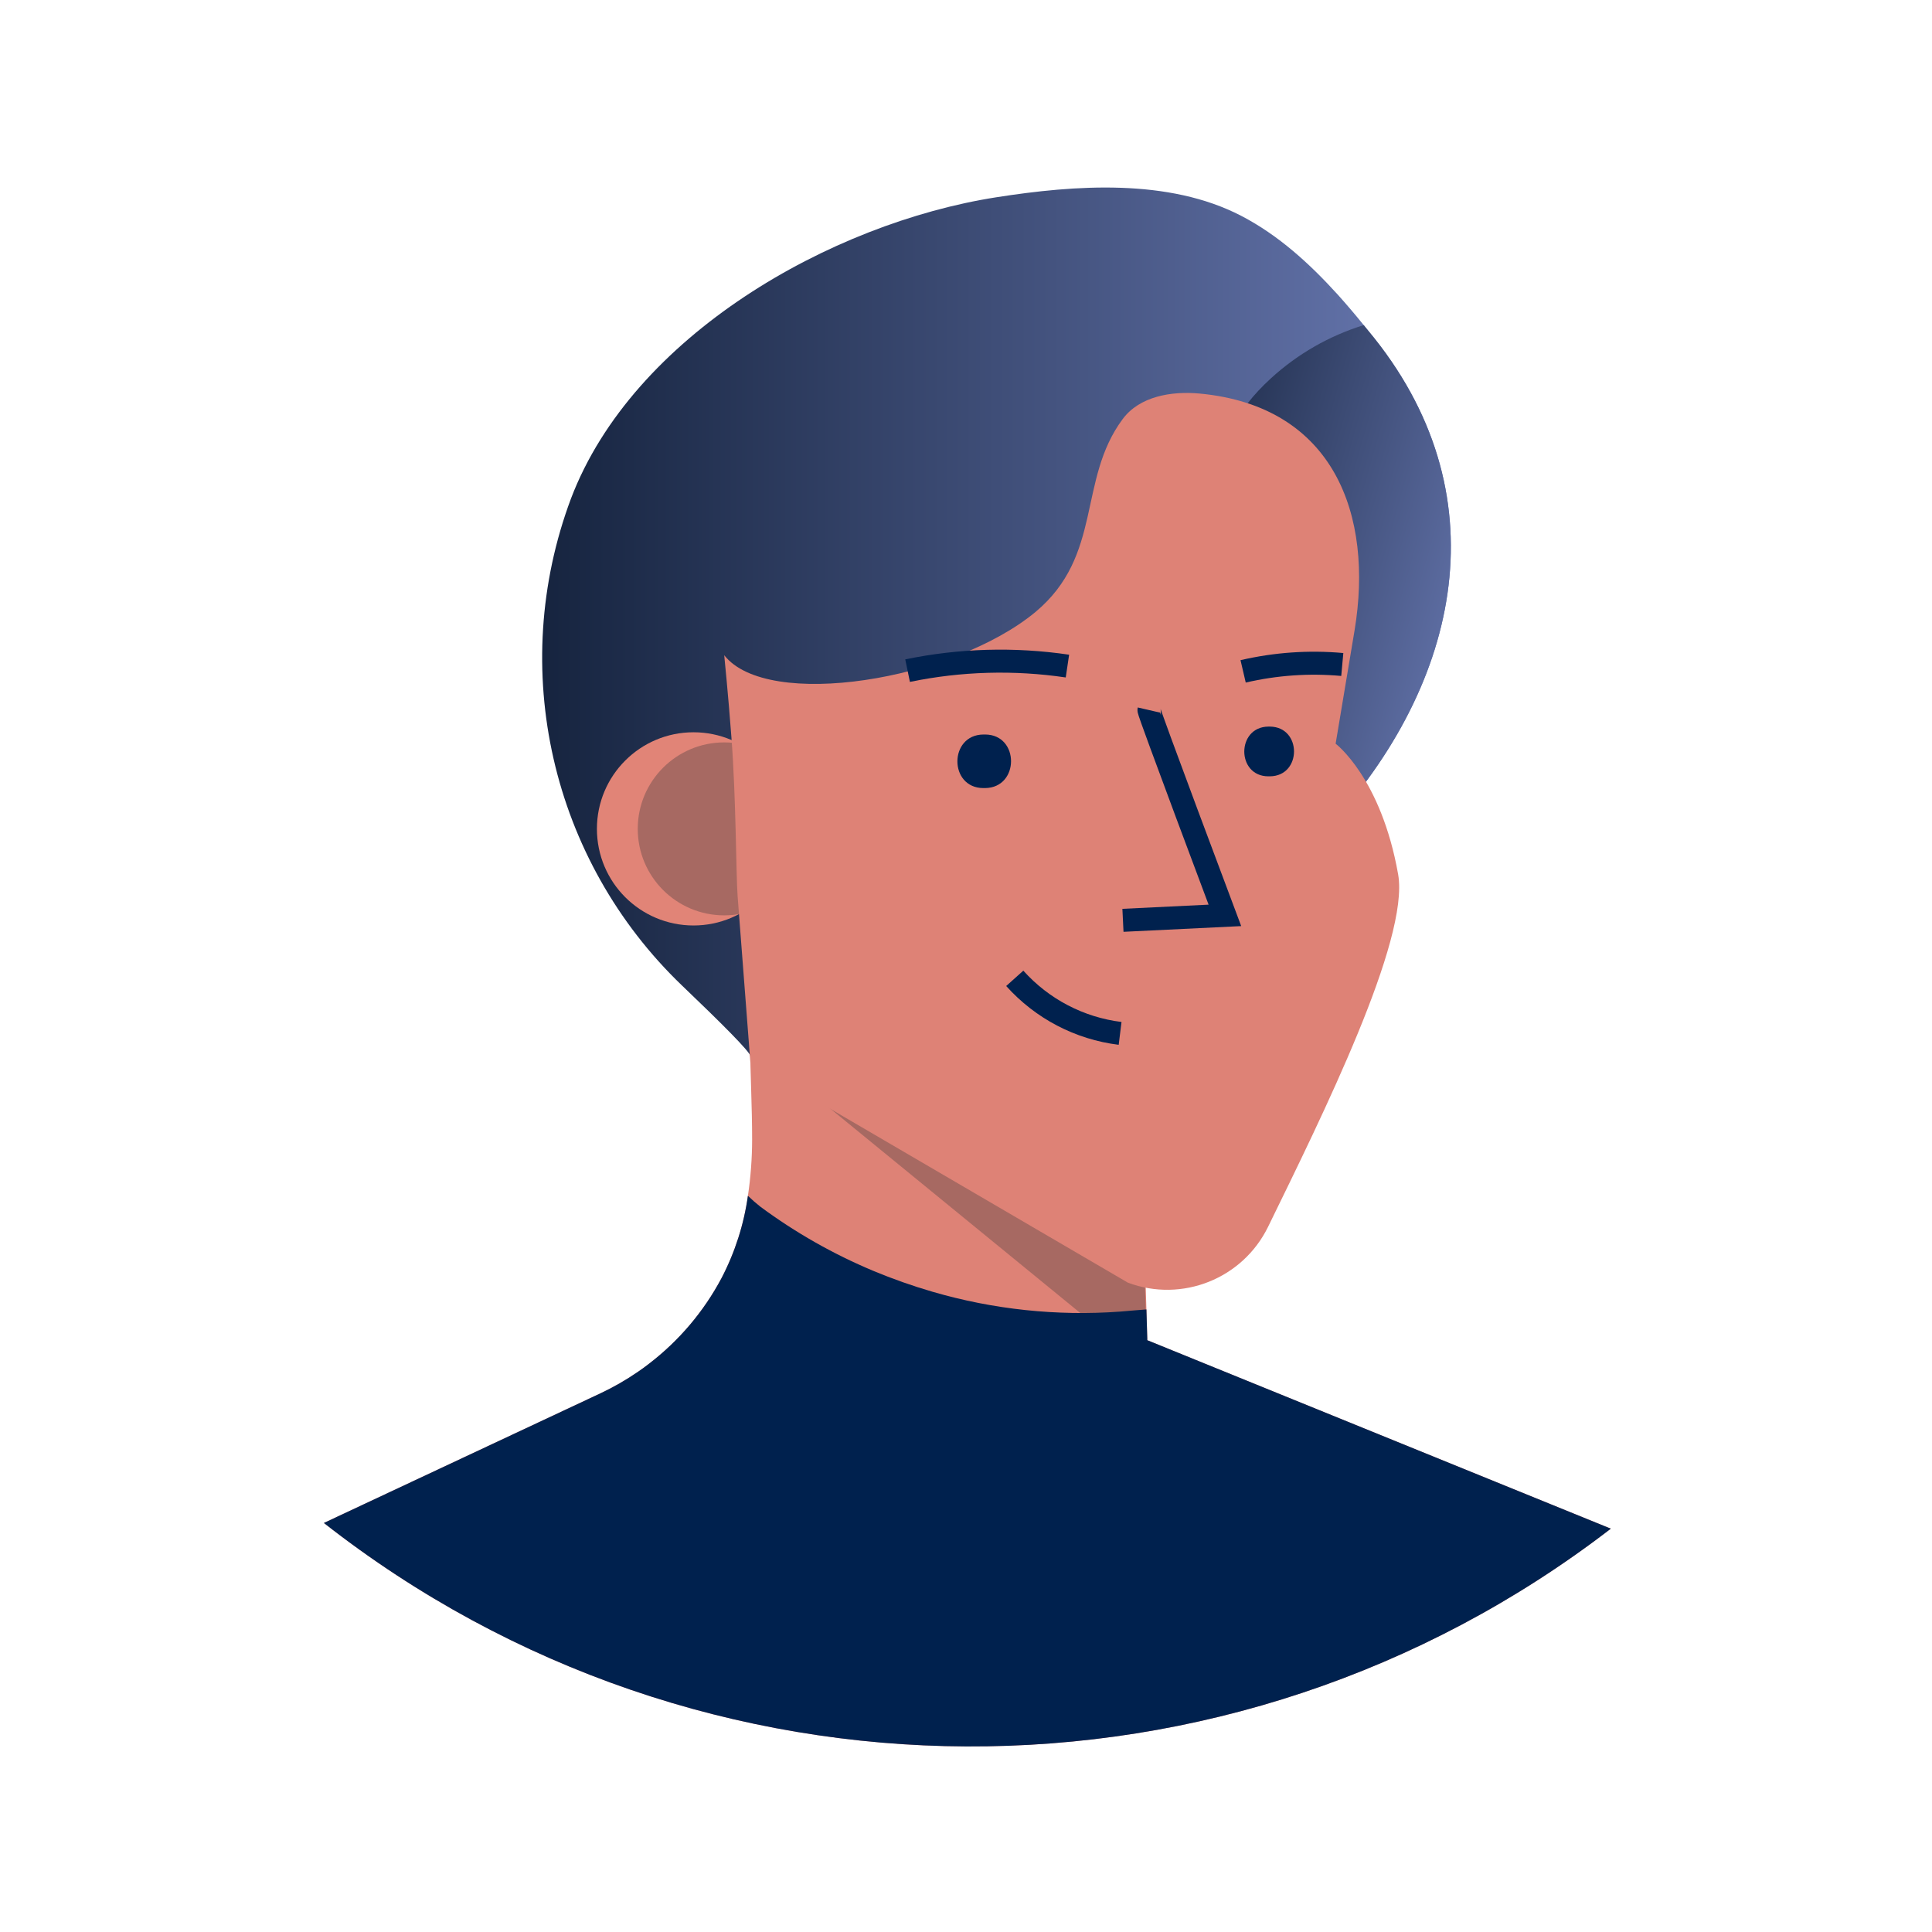 <svg width="84" height="84" viewBox="0 0 84 84" fill="none" xmlns="http://www.w3.org/2000/svg">
<path d="M70.036 66.463C53.521 79.18 30.485 79.078 14.082 66.216L26.104 60.581C26.677 60.312 27.226 59.996 27.747 59.637C27.905 59.529 28.063 59.415 28.214 59.296C29.522 58.295 30.599 57.024 31.372 55.568C31.955 54.45 32.343 53.24 32.518 51.991C32.639 51.18 32.7 50.362 32.701 49.542C32.701 48.129 32.624 46.716 32.609 45.3C32.599 44.517 32.591 43.733 32.584 42.951L33.079 43.198L34.363 43.863L34.959 43.964L41.847 45.135L49.535 46.444L49.767 54.35L49.844 56.934L49.881 58.19V58.271L52.87 59.487L70.036 66.463Z" fill="#DE8276"/>
<path d="M49.832 57.779C48.983 57.925 48.109 57.79 47.344 57.394L32.602 45.343C32.584 44.784 32.57 45.37 32.562 44.811C32.552 44.027 32.544 43.244 32.538 42.462L33.032 42.709L34.316 43.373L34.912 43.475L41.8 44.646L49.488 45.955L49.721 53.861L49.797 56.445L49.834 57.7V57.782L49.832 57.779Z" fill="#A76962"/>
<path d="M57.441 36.298C57.057 36.699 56.636 37.064 56.184 37.387C53.614 39.248 50.185 39.858 47.255 40.861C46.02 41.283 32.624 45.09 32.624 45.918C32.624 45.738 31.312 44.436 29.659 42.855C23.959 37.395 22.058 29.064 24.827 21.672C27.522 14.589 36.115 9.707 43.312 8.578C46.738 8.042 50.805 7.743 53.97 9.386C55.588 10.228 56.934 11.456 58.17 12.817C58.555 13.247 58.929 13.686 59.291 14.134C59.447 14.322 59.6 14.51 59.751 14.7C65.376 21.766 63.383 30.055 57.441 36.298Z" fill="url(#paint0_linear_41_1403)"/>
<path d="M57.441 36.298C57.057 36.699 56.636 37.064 56.184 37.387C56.078 37.203 55.983 37.014 55.899 36.819C55.247 35.337 54.911 33.728 54.664 32.125C54.279 29.791 54.016 27.439 53.876 25.079C53.651 21.289 52.033 19.409 55.252 16.454C56.411 15.392 57.79 14.601 59.291 14.136C59.447 14.324 59.6 14.512 59.751 14.702C65.377 21.766 63.383 30.055 57.441 36.298Z" fill="url(#paint1_linear_41_1403)"/>
<ellipse cx="30.153" cy="36.038" rx="4.2" ry="4.2" fill="#E18477"/>
<ellipse cx="31.488" cy="36.038" rx="3.76" ry="3.76" fill="#A76962"/>
<path d="M31.801 32.056C32.006 34.739 31.999 38.015 32.071 38.973C32.257 41.376 32.441 43.779 32.624 46.18L49.039 55.768C51.395 56.649 54.034 55.596 55.136 53.335C57.498 48.498 61.288 40.858 60.789 38.017C60.047 33.817 58.071 32.335 58.071 32.335L58.894 27.409C59.726 22.401 58.009 17.66 52.159 17.111C50.924 16.997 49.547 17.232 48.814 18.218C46.837 20.876 47.976 24.147 45.009 26.618C41.407 29.59 33.37 30.887 31.488 28.488C31.488 28.488 31.66 30.186 31.801 32.056Z" fill="#DE8276"/>
<path d="M44.12 42.536C45.307 43.861 46.934 44.712 48.7 44.93" stroke="#00214E"/>
<path d="M49.955 30.872C49.935 30.959 53.256 39.799 53.256 39.799L48.824 40.014" stroke="#00214E"/>
<path d="M39.46 29.158C41.747 28.685 44.1 28.618 46.41 28.96" stroke="#00214E"/>
<path d="M54.049 29.19C55.461 28.861 56.916 28.76 58.36 28.891" stroke="#00214E"/>
<path d="M70.036 66.464C53.521 79.18 30.485 79.078 14.082 66.216L26.104 60.581C26.677 60.312 27.226 59.996 27.747 59.637C27.905 59.529 28.063 59.415 28.214 59.296C29.522 58.295 30.599 57.024 31.372 55.568C31.955 54.45 32.343 53.24 32.518 51.991C32.692 52.16 32.875 52.32 33.066 52.47C34.581 53.59 36.225 54.524 37.963 55.252C38.807 55.604 39.669 55.908 40.547 56.164C43.192 56.935 45.953 57.227 48.7 57.026C49.081 56.996 49.464 56.959 49.844 56.932L49.881 58.187V58.269L52.87 59.484L70.036 66.464Z" fill="#00214E"/>
<path d="M42.828 31.935C44.335 31.935 44.335 34.252 42.828 34.264H42.758C41.249 34.264 41.249 31.947 42.758 31.935H42.825H42.828Z" fill="#00214E"/>
<path d="M55.213 31.591C56.611 31.604 56.611 33.741 55.213 33.753H55.148C53.75 33.753 53.75 31.604 55.148 31.591H55.213Z" fill="#00214E"/>
<defs>
<linearGradient id="paint0_linear_41_1403" x1="23.557" y1="45.928" x2="63.081" y2="45.928" gradientUnits="userSpaceOnUse">
<stop stop-color="#16243F"/>
<stop offset="1" stop-color="#6878B1"/>
</linearGradient>
<linearGradient id="paint1_linear_41_1403" x1="46.835" y1="29.421" x2="63.407" y2="34.123" gradientUnits="userSpaceOnUse">
<stop stop-color="#16243F"/>
<stop offset="1" stop-color="#6878B1"/>
</linearGradient>
</defs>
</svg>
